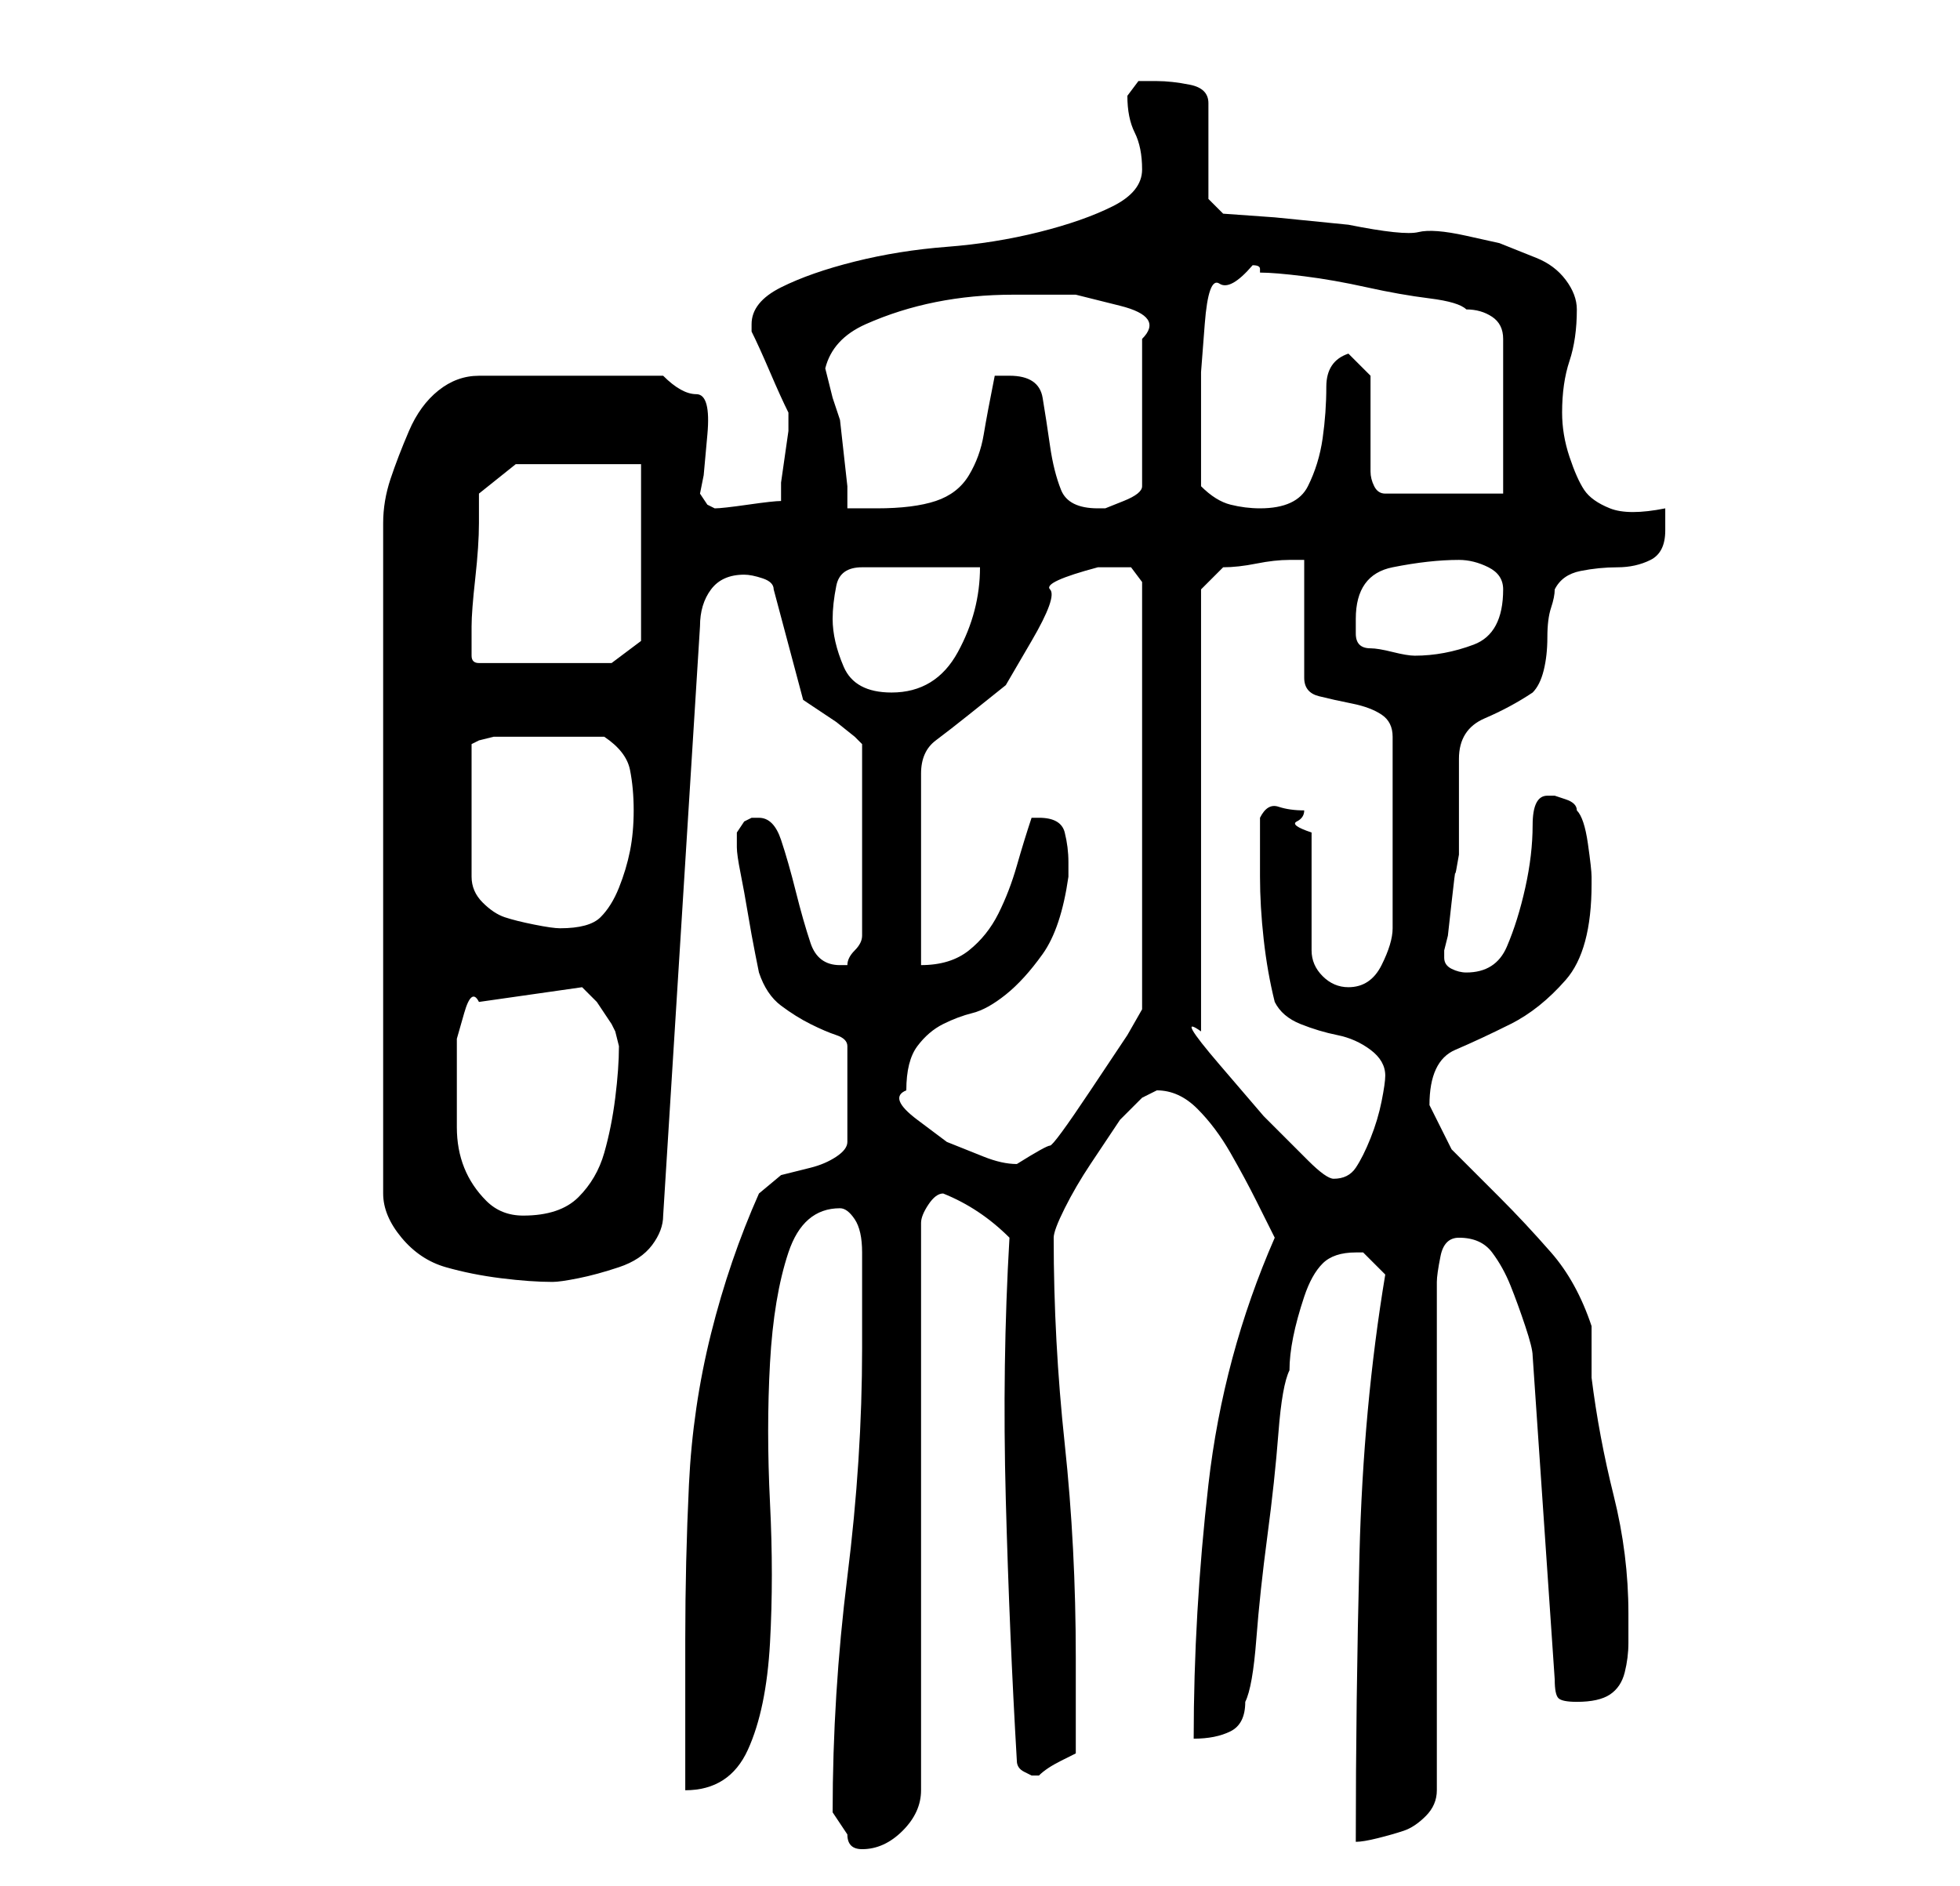 <?xml version="1.0" standalone="no"?>
<!DOCTYPE svg PUBLIC "-//W3C//DTD SVG 1.1//EN" "http://www.w3.org/Graphics/SVG/1.1/DTD/svg11.dtd" >
<svg xmlns="http://www.w3.org/2000/svg" xmlns:xlink="http://www.w3.org/1999/xlink" version="1.1" viewBox="-10 0 266 256">
   <path fill="currentColor"
d="M103 246l1 1.5l1 1.5q0 1 0.5 1.5t1.5 0.5q3 0 5.5 -2.5t2.5 -5.5v-77q0 -1 1 -2.5t2 -1.5q5 2 9 6q-1 17 -0.5 35.5t1.5 35.5q0 1 1 1.5l1 0.5h1v0q1 -1 3 -2l2 -1v-13q0 -15 -1.5 -29t-1.5 -28q0 -1 1.5 -4t3.5 -6l4 -6t3 -3l1 -0.5l1 -0.5q3 0 5.5 2.5t4.5 6t3.5 6.5
l2.5 5q-7 16 -9 33.5t-2 34.5q3 0 5 -1t2 -4q1 -2 1.5 -8.5t1.5 -14t1.5 -14t1.5 -8.5q0 -2 0.5 -4.5t1.5 -5.5t2.5 -4.5t4.5 -1.5h1l1 1l2 2q-3 18 -3.5 38t-0.5 39q1 0 3 -0.5t3.5 -1t3 -2t1.5 -3.5v-69q0 -1 0.5 -3.5t2.5 -2.5q3 0 4.5 2t2.5 4.5t2 5.5t1 4l3 44
q0 2 0.5 2.5t2.5 0.5q3 0 4.5 -1t2 -3t0.5 -4v-4q0 -8 -2 -16t-3 -16v-1v-3v-2v-1q-2 -6 -5.5 -10t-7 -7.5l-6.5 -6.5t-3 -6q0 -6 3.5 -7.5t7.5 -3.5t7.5 -6t3.5 -13v-1q0 -1 -0.5 -4.5t-1.5 -4.5q0 -1 -1.5 -1.5l-1.5 -0.5h-1q-2 0 -2 4t-1 8.5t-2.5 8t-5.5 3.5
q-1 0 -2 -0.5t-1 -1.5v-1l0.5 -2t0.5 -4.5t0.5 -4t0.5 -2.5v-2v-4v-4v-3q0 -4 3.5 -5.5t6.5 -3.5q1 -1 1.5 -3t0.5 -4.5t0.5 -4t0.5 -2.5q1 -2 3.5 -2.5t5 -0.5t4.5 -1t2 -4v-3q-5 1 -7.5 0t-3.5 -2.5t-2 -4.5t-1 -6q0 -4 1 -7t1 -7q0 -2 -1.5 -4t-4 -3l-5 -2t-4.5 -1
t-6.5 -0.5t-9.5 -1l-10 -1t-7 -0.5l-2 -2v-13q0 -2 -2.5 -2.5t-4.5 -0.5h-2.5t-1.5 2q0 3 1 5t1 5t-4 5t-10 3.5t-12.5 2t-12.5 2t-10 3.5t-4 5v1q1 2 2.5 5.5t2.5 5.5v2.5t-0.5 3.5t-0.5 3.5v2.5q-1 0 -4.5 0.5t-4.5 0.5l-1 -0.5t-1 -1.5l0.5 -2.5t0.5 -5.5t-1.5 -5.5
t-4.5 -2.5h-25q-3 0 -5.5 2t-4 5.5t-2.5 6.5t-1 6v91q0 3 2.5 6t6 4t7.5 1.5t7 0.5q1 0 3.5 -0.5t5.5 -1.5t4.5 -3t1.5 -4l5 -80q0 -3 1.5 -5t4.5 -2q1 0 2.5 0.5t1.5 1.5l4 15l1.5 1l3 2t2.5 2l1 1v26q0 1 -1 2t-1 2v0h-1q-3 0 -4 -3t-2 -7t-2 -7t-3 -3h-1l-1 0.5t-1 1.5v1
v1q0 1 0.5 3.5t1 5.5t1 5.5l0.5 2.5q1 3 3 4.5t4 2.5t3.5 1.5t1.5 1.5v13q0 1 -1.5 2t-3.5 1.5l-4 1t-3 2.5q-4 9 -6.5 19t-3 20.5t-0.5 21v20.5q6 0 8.5 -5.5t3 -14.5t0 -19t0 -19t2.5 -15t7 -6q1 0 2 1.5t1 4.5v13q0 15 -2 31t-2 32zM52 148v-2v-5t1 -3.5t2 -1.5l14 -2
l2 2t2 3l0.5 1t0.5 2q0 3 -0.5 7t-1.5 7.5t-3.5 6t-7.5 2.5q-3 0 -5 -2t-3 -4.5t-1 -5.5v-5zM173 134q-2 0 -3.5 -1.5t-1.5 -3.5v-3.5v-4.5v-5v-3q-3 -1 -2 -1.5t1 -1.5q-2 0 -3.5 -0.5t-2.5 1.5v8q0 4 0.5 8.5t1.5 8.5q1 2 3.5 3t5 1.5t4.5 2t2 3.5q0 1 -0.5 3.5t-1.5 5
t-2 4t-3 1.5q-1 0 -3.5 -2.5l-6 -6t-6 -7t-2.5 -4.5v-60l1.5 -1.5l1.5 -1.5q2 0 4.5 -0.5t4.5 -0.5h2v16q0 2 2 2.5t4.5 1t4 1.5t1.5 3v26q0 2 -1.5 5t-4.5 3zM113 148q0 -4 1.5 -6t3.5 -3t4 -1.5t4.5 -2.5t5 -5.5t3.5 -10.5v-2q0 -2 -0.5 -4t-3.5 -2h-0.5h-0.5q-1 3 -2 6.5
t-2.5 6.5t-4 5t-6.5 2v-26q0 -3 2 -4.5t4.5 -3.5l5 -4t3.5 -6t2.5 -7t6.5 -3h1.5h3t1.5 2v58l-2 3.5t-5 7.5t-5.5 7.5t-4.5 2.5q-2 0 -4.5 -1l-5 -2t-4 -3t-1.5 -4zM65 100h7q3 2 3.5 4.5t0.5 5.5t-0.5 5.5t-1.5 5t-2.5 4t-5.5 1.5q-1 0 -3.5 -0.5t-4 -1t-3 -2t-1.5 -3.5
v-18l1 -0.5t2 -0.5h8zM103 84q0 -2 0.5 -4.5t3.5 -2.5h16q0 6 -3 11.5t-9 5.5q-5 0 -6.5 -3.5t-1.5 -6.5zM54 87v-2q0 -2 0.5 -6.5t0.5 -7.5v-4l5 -4h17v24l-4 3h-18q-1 0 -1 -1v-2zM174 84q0 -6 5 -7t9 -1q2 0 4 1t2 3q0 6 -4 7.5t-8 1.5q-1 0 -3 -0.5t-3 -0.5q-2 0 -2 -2
v-2zM102 50q1 -4 5.5 -6t9.5 -3t10.5 -1h8.5t6 1.5t3 4.5v20q0 1 -2.5 2l-2.5 1h-1q-4 0 -5 -2.5t-1.5 -6t-1 -6.5t-4.5 -3h-1h-1q-1 5 -1.5 8t-2 5.5t-4.5 3.5t-8 1h-4v-3t-0.5 -4.5t-0.5 -4.5t-1 -3l-0.5 -2zM153 66v-11v-4.5t0.5 -6.5t2 -5.5t4.5 -2.5q1 0 1 0.5v0.5
q2 0 6 0.5t8.5 1.5t8.5 1.5t5 1.5q2 0 3.5 1t1.5 3v21h-16q-1 0 -1.5 -1t-0.5 -2v-2.5v-3.5v-4v-3l-3 -3q-3 1 -3 4.5t-0.5 7t-2 6.5t-6.5 3q-2 0 -4 -0.5t-4 -2.5z" />
</svg>

